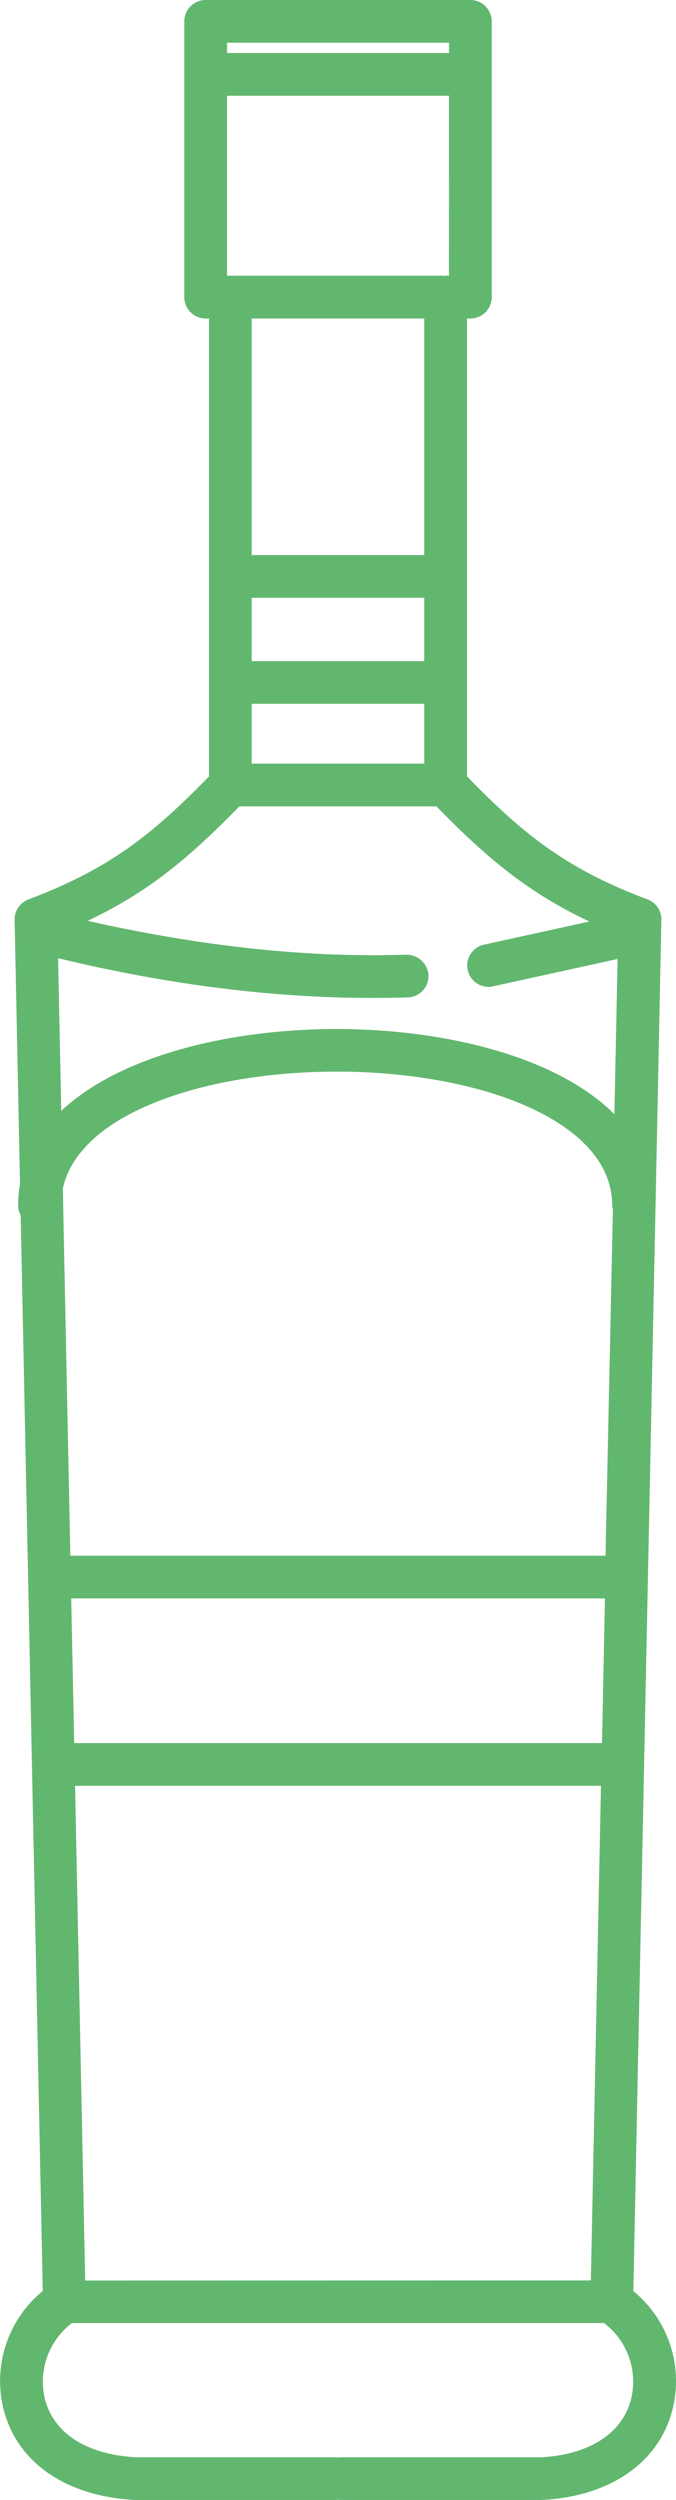 <svg fill="#62b76f" xmlns="http://www.w3.org/2000/svg" viewBox="0 0 153.09 566.06"><title>bouteillesFichier 1</title><g id="Calque_2" data-name="Calque 2"><g id="Calque_2-2" data-name="Calque 2"><g id="bouteille-1"><path d="M143.43,518.76l6.35-310.48a4.83,4.83,0,0,0-3.13-4.63c-18.16-6.81-27.92-14.51-40.89-27.85V72.12h.76a4.84,4.84,0,0,0,4.84-4.84V4.84A4.84,4.84,0,0,0,106.52,0H46.57a4.83,4.83,0,0,0-4.83,4.84V67.28a4.84,4.84,0,0,0,4.83,4.84h.77V175.8c-13,13.34-22.74,21-40.89,27.85a4.83,4.83,0,0,0-3.14,4.63l1.22,59.79A28.5,28.5,0,0,0,4.11,273a4.67,4.67,0,0,0,.57,2.17l5,243.57a26.37,26.37,0,0,0-8.82,27C4,557.66,15,565.25,30.56,566.06H76.19c.13,0,.23-.06.36-.07s.23.07.35.07h45.89c15.34-.81,26.36-8.4,29.46-20.31A26.35,26.35,0,0,0,143.43,518.76ZM19.29,516.37,17,404.35H136.1l-2.29,112ZM16.13,361.92H137l-.67,32.76H16.8Zm121-9.67H15.93l-1.7-83.15c3.84-17.39,33.05-26.46,62-26.46,16.68,0,32.79,3,44.19,8.35,8.31,3.87,18.22,10.84,18.22,22a5.66,5.66,0,0,0,.16.82ZM96.08,72.12v53.57H57V72.12ZM57,135.36H96.08v14.35H57Zm0,24H96.08v13.54H57Zm44.67-96.94h-.76c-.13,0-.23.07-.36.08s-.23-.08-.35-.08H51.41V21.68h50.27ZM74.5,9.67h27.18V12H51.41V9.67ZM54.2,182.59H98.61c.08,0,.15,0,.24,0,11.25,11.56,20.69,19.51,34.63,26.07l-23.9,5.24a4.84,4.84,0,0,0,1,9.56,4.6,4.6,0,0,0,1-.11l28.28-6.21-.72,35.15C126,239.13,100.49,233,76.19,233c-23.85,0-48.94,5.92-62.32,18.54l-.71-34.58c24.56,5.94,48.42,9,71.07,9q4.09,0,8.13-.12a4.85,4.85,0,0,0,4.68-5,5,5,0,0,0-5-4.68c-22.81.77-47.1-2-72.19-7.66C33.65,202,43,194.06,54.2,182.59Zm88.69,360.72c-2,7.74-9.53,12.51-20.36,13.08H76.9c-.12,0-.23.06-.35.07s-.23-.07-.36-.07H30.81c-11.08-.58-18.59-5.35-20.61-13.09A16.67,16.67,0,0,1,16.3,526H136.79A16.65,16.65,0,0,1,142.89,543.31Z"/></g></g></g></svg>
